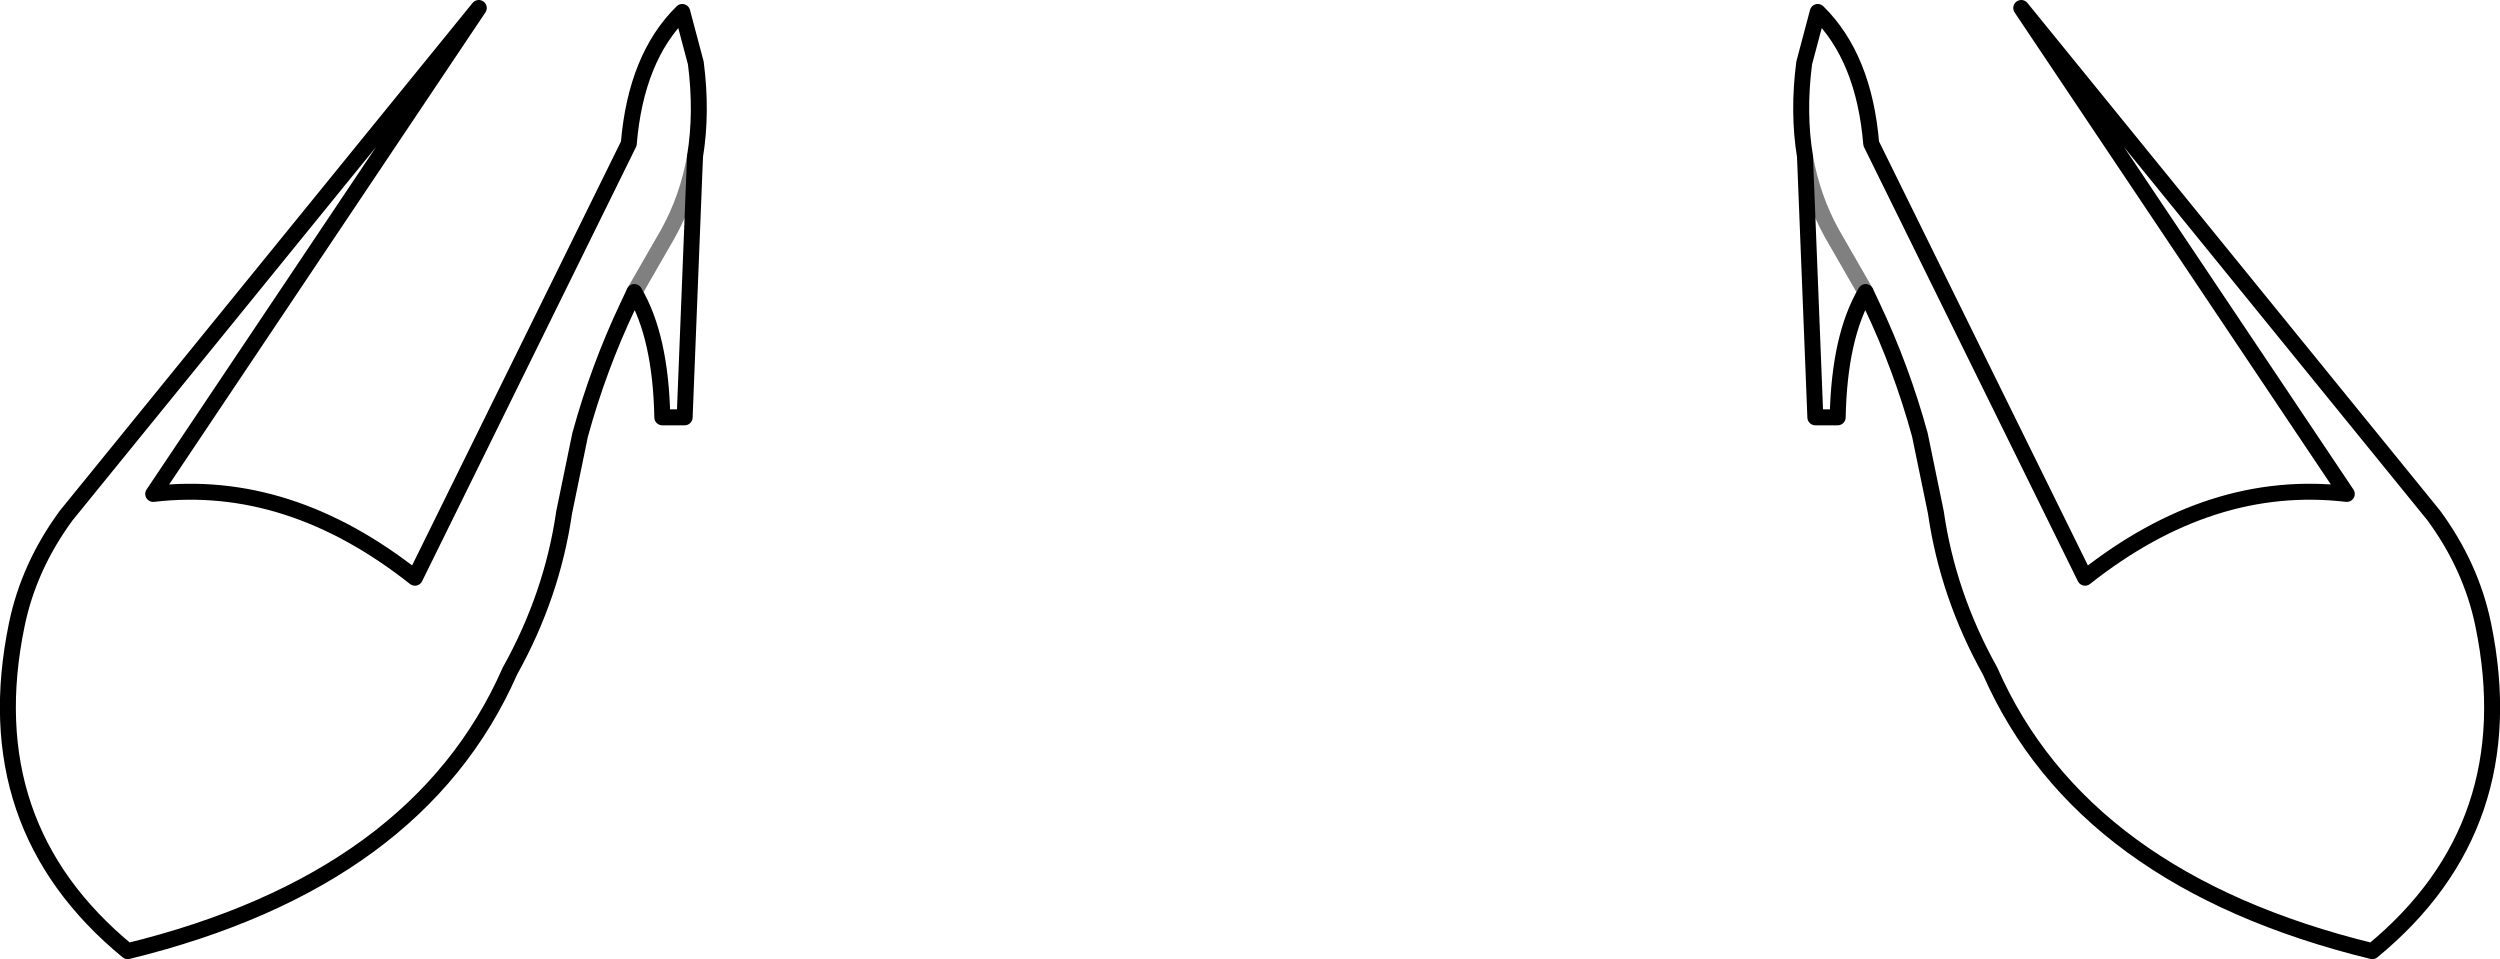 <?xml version="1.0" encoding="UTF-8" standalone="no"?>
<svg xmlns:xlink="http://www.w3.org/1999/xlink" height="60.1px" width="156.65px" xmlns="http://www.w3.org/2000/svg">
  <g transform="matrix(1.0, 0.0, 0.0, 1.0, -321.55, -505.4)">
    <path d="M365.1 515.2 L364.45 531.55 363.05 531.55 Q362.95 526.5 361.3 523.7 L360.9 524.55 Q359.05 528.45 357.9 532.65 L356.9 537.5 Q356.15 542.7 353.5 547.45 347.75 560.55 329.55 565.0 320.0 557.15 322.6 544.55 323.35 540.9 325.7 537.7 L351.55 505.9 331.15 536.35 Q339.65 535.35 347.55 541.6 L360.95 514.4 Q361.4 509.0 364.3 506.15 L365.15 509.35 Q365.55 512.45 365.1 515.2 M438.45 523.7 L438.85 524.55 Q440.7 528.45 441.85 532.65 L442.85 537.5 Q443.6 542.7 446.25 547.45 452.0 560.55 470.2 565.0 479.75 557.15 477.15 544.55 476.4 540.9 474.05 537.7 L448.2 505.9 468.6 536.35 Q460.1 535.35 452.2 541.6 L438.8 514.4 Q438.35 509.0 435.45 506.15 L434.6 509.35 Q434.2 512.45 434.65 515.2 M438.45 523.7 Q436.8 526.5 436.7 531.55 L435.3 531.55 434.65 515.2" fill="none" stroke="#000000" stroke-linecap="round" stroke-linejoin="round" stroke-width="1.0"/>
    <path d="M365.1 515.2 Q364.65 517.8 363.4 520.05 L361.3 523.7 M434.65 515.2 Q435.1 517.8 436.35 520.05 L438.45 523.7" fill="none" stroke="#000000" stroke-linecap="round" stroke-linejoin="round" stroke-opacity="0.498" stroke-width="1.0"/>
  </g>
</svg>
